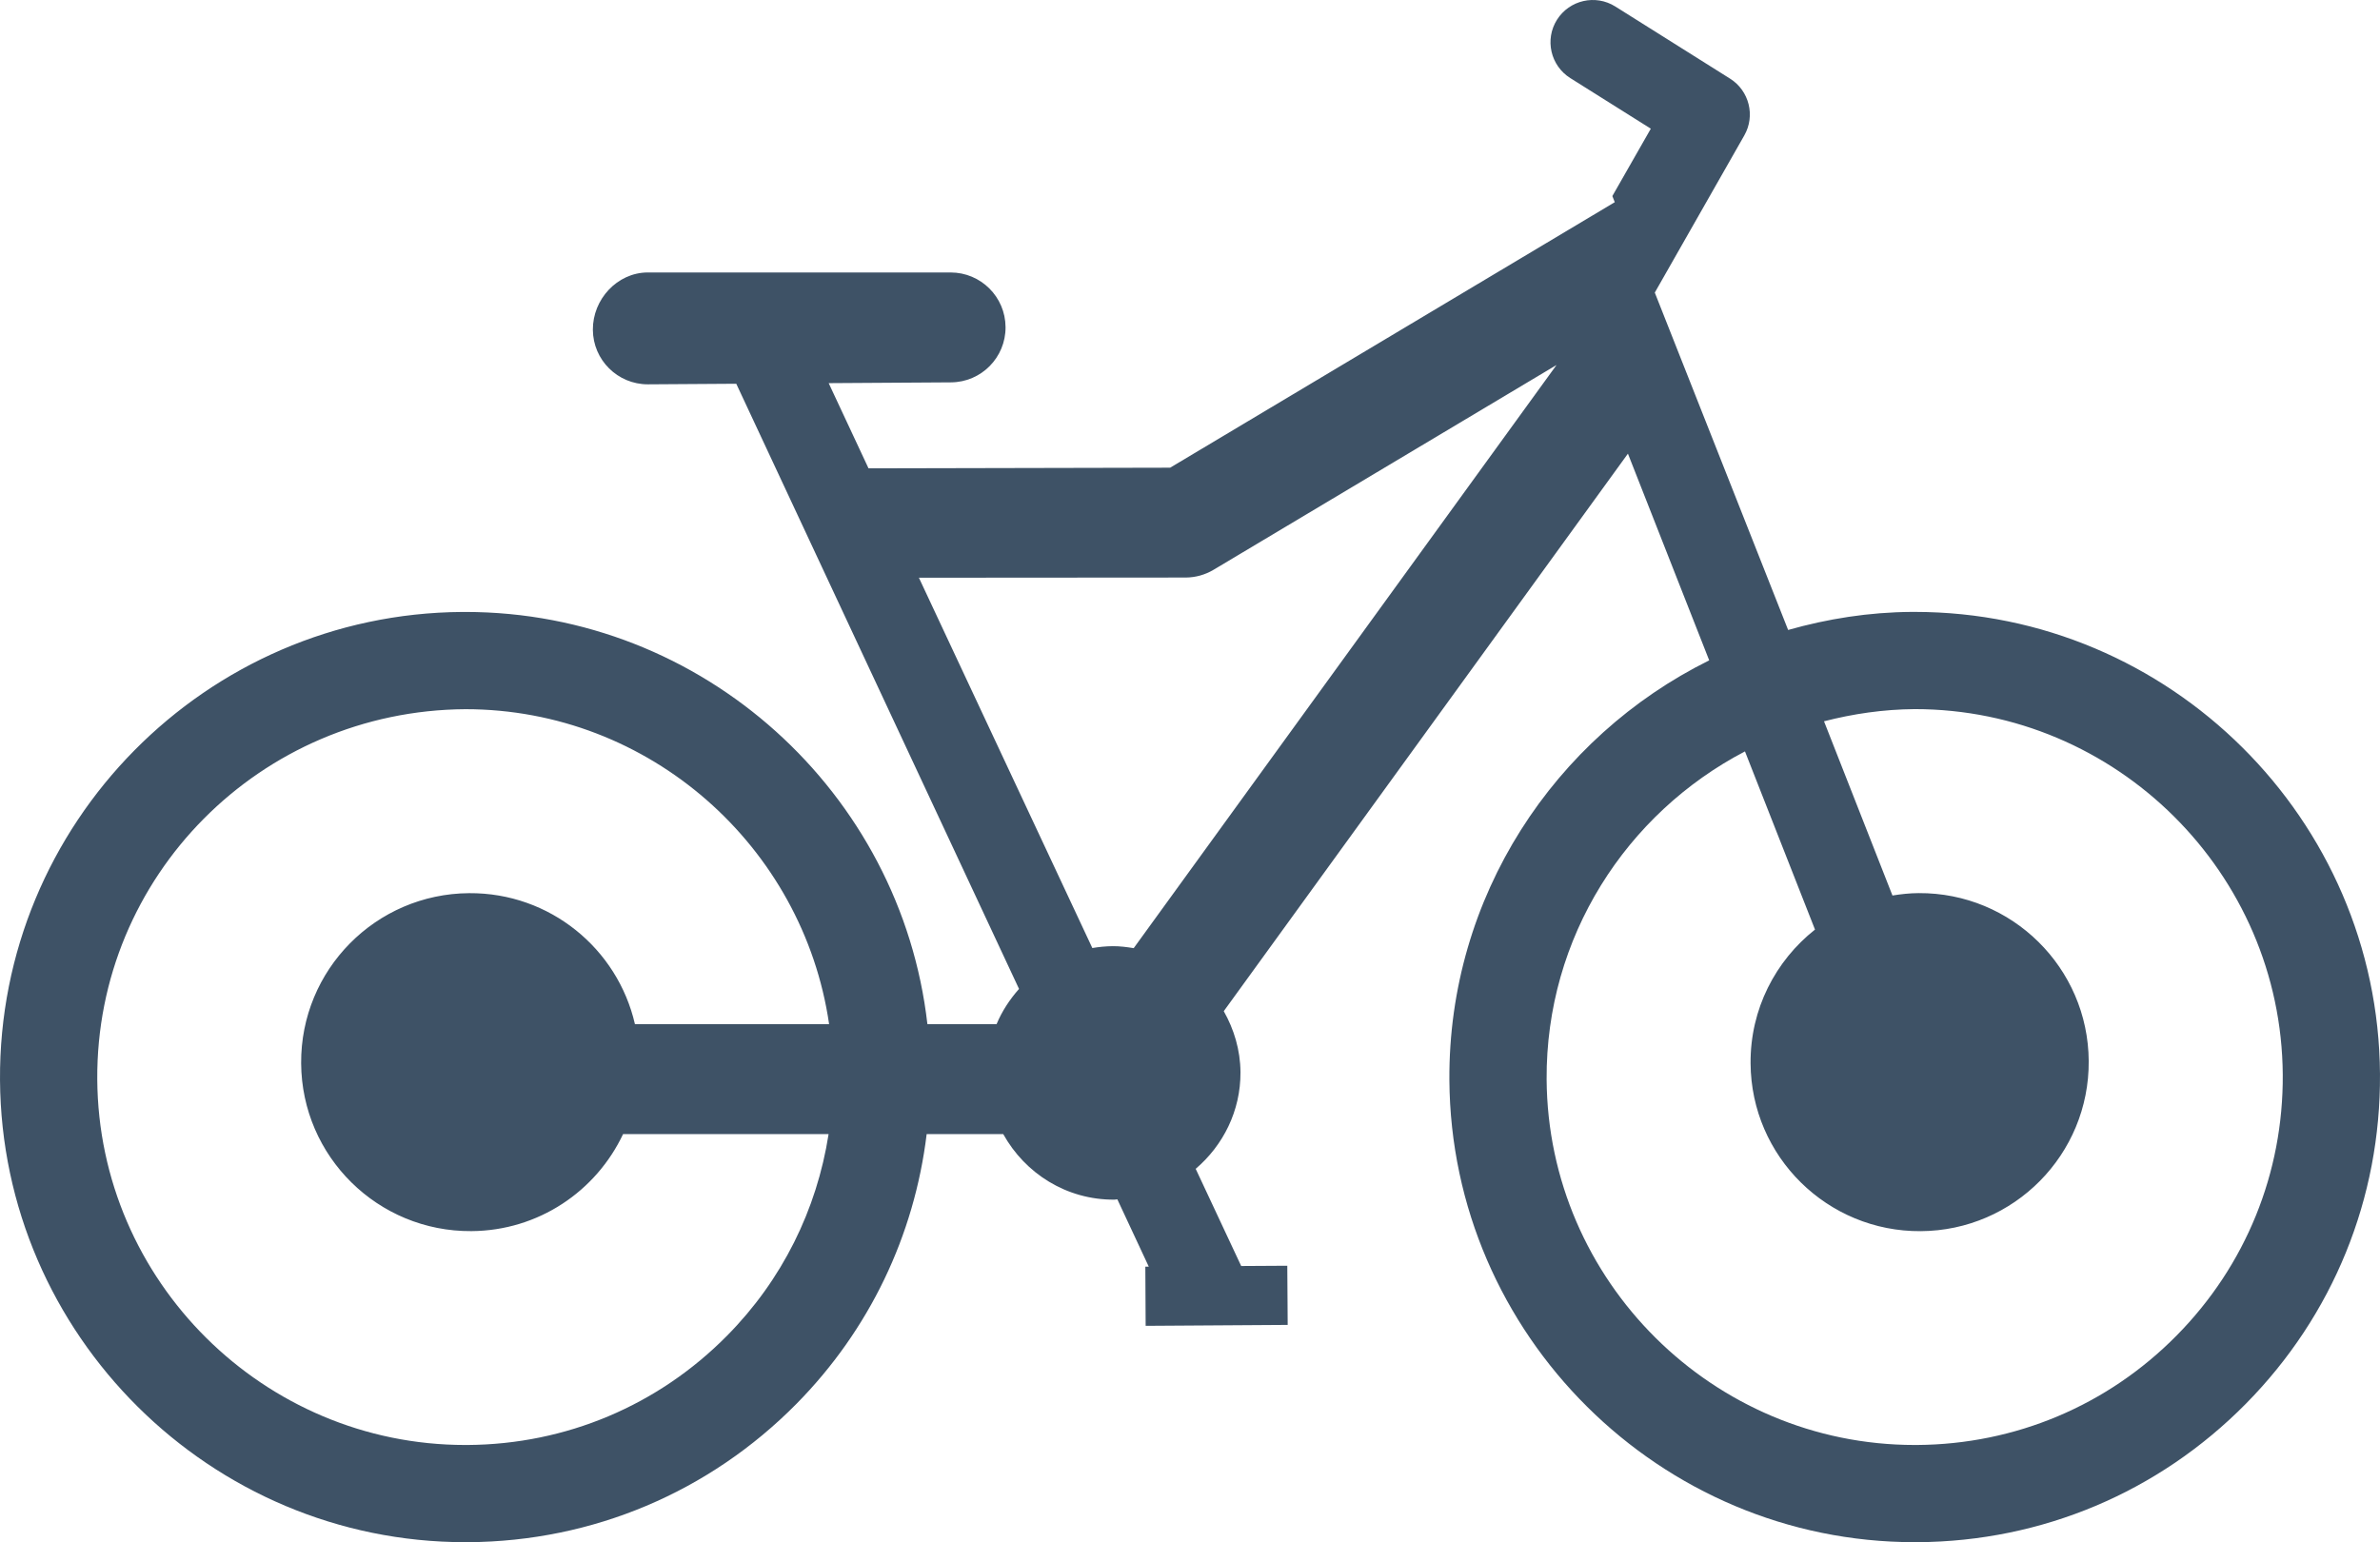 <?xml version="1.0" encoding="utf-8"?>
<!-- Generator: Adobe Illustrator 17.1.0, SVG Export Plug-In . SVG Version: 6.00 Build 0)  -->
<!DOCTYPE svg PUBLIC "-//W3C//DTD SVG 1.1//EN" "http://www.w3.org/Graphics/SVG/1.1/DTD/svg11.dtd">
<svg version="1.1" id="bike-9" xmlns="http://www.w3.org/2000/svg" xmlns:xlink="http://www.w3.org/1999/xlink" x="0px" y="0px"
	 viewBox="0 0 1010 654.559" enable-background="new 0 0 1010 654.559" xml:space="preserve">
<path id="bike-9-bike-9" fill="#3E5266" d="M812.574,259.716c-0.05,0-1.263,0-1.312,0
	c-18.197,0.118-35.714,2.919-52.432,7.663l-56.586-143.193l37.993-66.725c4.744-8.335,2.071-18.967-6.036-24.076
	L685.476,2.75c-8.403-5.268-19.45-2.742-24.746,5.642c-5.268,8.374-2.742,19.45,5.632,24.736l34.195,21.492
	l-16.323,28.594l1.025,2.603L496.577,198.505c0,0-127.512,0.246-128.005,0.276l-16.905-36.159l51.9-0.335
	c12.881-0.069,23.238-10.584,23.159-23.455c-0.079-12.832-10.494-23.188-23.316-23.188c-0.04,0-0.099,0-0.158,0
	H274.773c-12.881,0.099-23.277,11.441-23.179,24.323c0.079,12.832,10.515,23.158,23.316,23.158
	c0.06,0,0.099,0,0.158,0l37.381-0.246l119.996,256.858c-3.925,4.428-7.22,9.418-9.527,14.951h-29.354
	c-11.224-98.217-95.061-174.953-196.06-174.953c-0.039,0-1.282,0-1.321,0
	C87.294,260.436-0.706,349.579,0.004,458.419C0.695,566.579,89.286,654.559,197.426,654.559c0.059,0,1.262,0,1.322,0
	c52.728-0.346,102.163-21.186,139.229-58.705c30.99-31.426,50.026-71.4,55.273-114.512h32.489
	c9.232,16.639,26.809,27.98,47.206,27.834c0.414,0,0.809-0.119,1.223-0.139l13.335,28.564l-1.46,0.019
	l0.138,25.111l60.274-0.395l-0.168-25.111l-19.559,0.117l-19.312-41.248c11.619-9.932,19.105-24.549,19.007-41.031
	c-0.069-9.467-2.762-18.197-7.092-25.891l171.512-236.627l34.491,87.733
	C659.725,312.77,614.58,380.43,615.073,458.419c0.72,108.16,89.302,196.141,197.451,196.141
	c0.05,0,1.253,0,1.312,0c52.728-0.346,102.163-21.186,139.228-58.736c37.056-37.529,57.275-87.238,56.931-139.969
	C1009.285,347.696,920.734,259.716,812.574,259.716z M269.447,434.688c-7.358-32.045-36.1-55.824-70.344-55.598
	c-39.63,0.246-71.548,32.537-71.311,72.188c0.256,39.65,32.607,71.52,72.238,71.252
	c28.544-0.178,52.985-17.014,64.387-41.188h87.21c-5.01,32.162-19.706,61.9-43.023,85.504
	c-29.294,29.697-68.412,46.18-110.133,46.455h-1.045c-85.534,0-155.602-69.596-156.154-155.149
	c-0.572-86.105,69.043-156.607,156.233-157.15c78.255,0,143.351,58.291,154.34,133.685H269.447z M481.111,402.426
	c-2.899-0.463-5.839-0.857-8.877-0.838c-2.959,0.029-5.858,0.314-8.68,0.789L389.956,245.207l113.209-0.079
	c4.182-0.019,8.286-1.164,11.866-3.314l145.512-86.894L481.111,402.426z M923.693,566.846
	c-29.294,29.697-68.432,46.18-110.133,46.455h-1.036c-85.564,0-155.621-69.596-156.184-155.149
	c-0.374-60.344,33.762-112.904,84.173-139.228l29.718,75.621c-16.758,13.246-27.509,33.742-27.341,56.762
	c0.246,39.602,32.607,71.52,72.228,71.242c39.591-0.246,71.547-32.578,71.272-72.188
	c-0.237-39.621-32.608-71.539-72.199-71.291c-3.787,0.019-7.467,0.434-11.086,1.016l-29.047-73.945
	c12.309-3.166,25.16-5.069,38.516-5.168c85.533,0,155.592,69.595,156.164,155.148
	C969.004,497.833,953.015,537.157,923.693,566.846z"/>
</svg>
